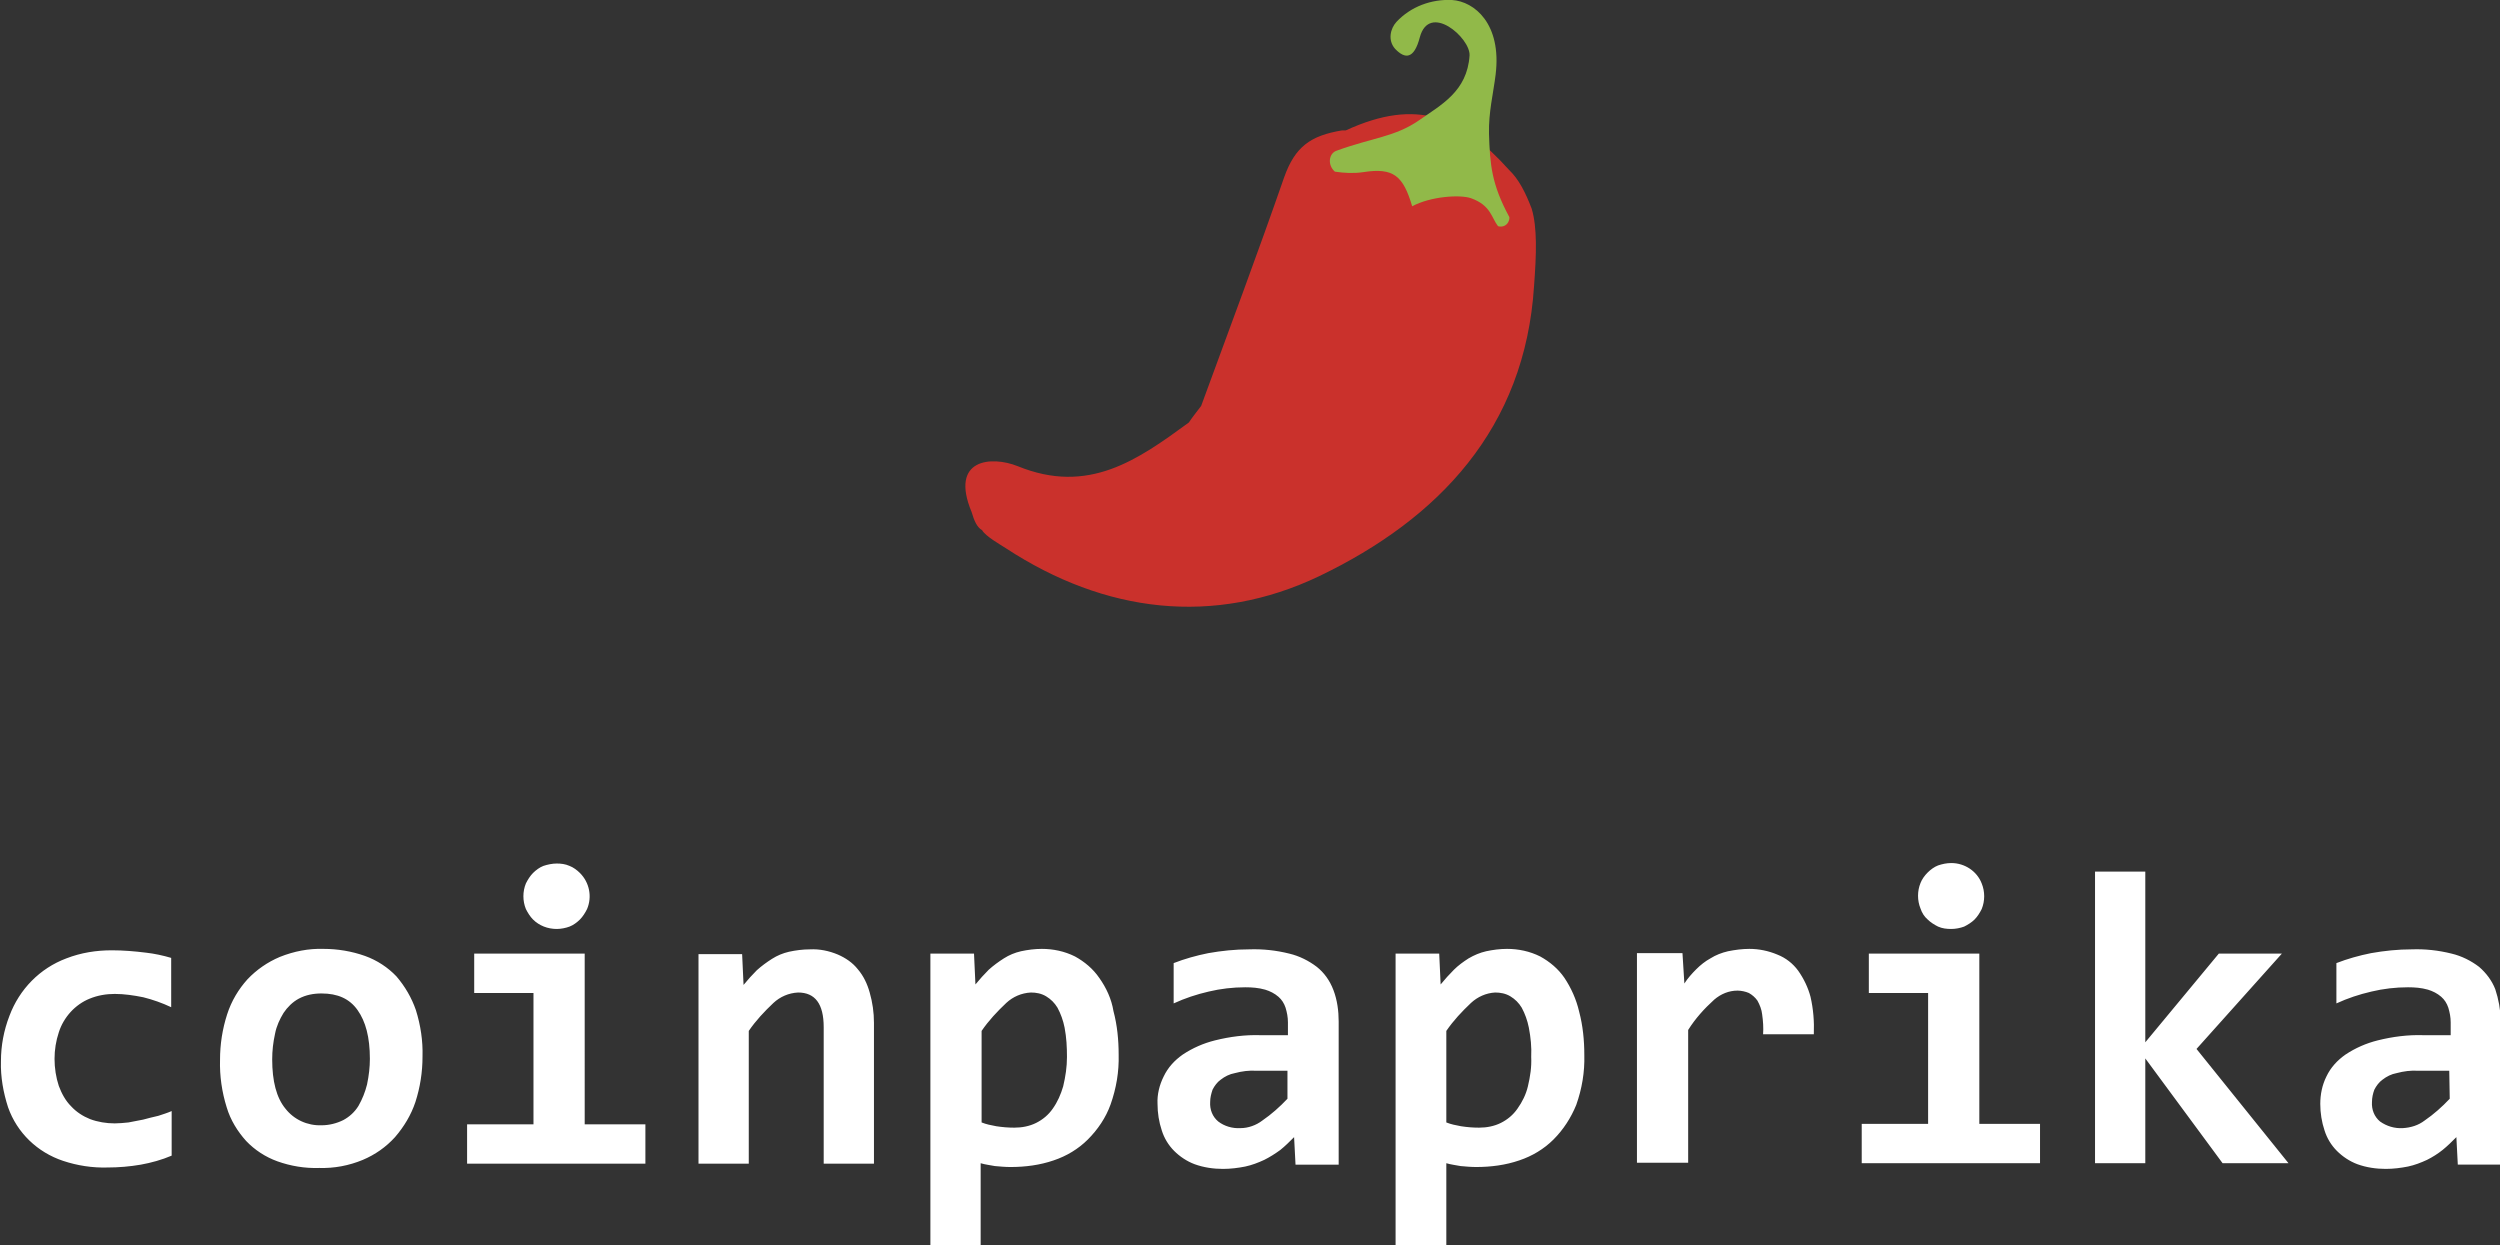 <?xml version="1.0" encoding="utf-8"?>
<!-- Generator: Adobe Illustrator 23.0.4, SVG Export Plug-In . SVG Version: 6.00 Build 0)  -->
<svg version="1.1" id="Layer_1" xmlns="http://www.w3.org/2000/svg" xmlns:xlink="http://www.w3.org/1999/xlink" x="0px" y="0px"
	 viewBox="0 0 527.2 262.6" style="enable-background:new 0 0 527.2 262.6;" xml:space="preserve">
<rect x="0" y="0" width="527.2" height="262.6" fill="#333333" stroke="none"/>
<style type="text/css">
	.st0{fill-rule:evenodd;clip-rule:evenodd;fill:#FFFFFF;}
	.st1{fill-rule:evenodd;clip-rule:evenodd;fill:#CA312C;}
	.st2{fill-rule:evenodd;clip-rule:evenodd;fill:#91B949;}
</style>
<title>cp_logoAsset 2</title>
<g>
	<g id="coinpaprika_copy_15">
		<path class="st0" d="M30.2,236.1c-1,0.2-2.1,0.4-3.1,0.6c-1,0.1-2,0.2-2.9,0.2c-1.8,0-3.6-0.3-5.2-0.9c-1.5-0.6-2.9-1.5-4-2.7
			c-1.2-1.2-2-2.7-2.6-4.3c-0.6-1.8-0.9-3.8-0.9-5.7c0-1.9,0.3-3.8,0.9-5.6c0.5-1.6,1.4-3.1,2.5-4.3c1.1-1.2,2.5-2.2,4-2.8
			c1.7-0.7,3.5-1,5.3-1c2,0,4,0.3,6,0.7c2,0.5,4,1.2,5.9,2.1V202c-1.7-0.5-3.5-0.9-5.3-1.1c-2.4-0.3-4.8-0.5-7.2-0.5
			c-3.3,0-6.5,0.5-9.6,1.7c-5.6,2.1-9.9,6.5-12,12.1c-1.2,3.1-1.8,6.3-1.8,9.6c-0.1,3.3,0.5,6.6,1.5,9.7c1.9,5.4,6.2,9.5,11.6,11.3
			c3,1,6.2,1.5,9.4,1.4c2.3,0,4.7-0.2,7-0.6c2.2-0.4,4.4-1,6.5-1.9v-9.4c-0.9,0.4-1.9,0.7-2.8,1C32.2,235.6,31.2,235.8,30.2,236.1z
			 M83.6,205.9c-1.8-1.9-4.1-3.4-6.6-4.3c-2.8-1-5.8-1.5-8.8-1.5c-3.1-0.1-6.2,0.5-9.2,1.7c-2.6,1.1-4.9,2.7-6.8,4.7
			c-1.9,2.1-3.4,4.6-4.3,7.4c-1,3.1-1.5,6.3-1.5,9.6c-0.1,3.4,0.4,6.8,1.4,10c0.8,2.7,2.3,5.1,4.1,7.1c1.8,1.9,4.1,3.4,6.6,4.3
			c2.8,1,5.8,1.5,8.8,1.4c3.2,0.1,6.3-0.5,9.2-1.7c2.6-1.1,4.9-2.7,6.8-4.8c1.9-2.2,3.4-4.7,4.3-7.4c1-3.1,1.5-6.3,1.5-9.6
			c0.1-3.3-0.4-6.6-1.4-9.8C86.8,210.4,85.4,208,83.6,205.9L83.6,205.9z M77.4,228.7c-0.4,1.6-1,3.1-1.8,4.5c-0.8,1.3-1.9,2.3-3.2,3
			c-1.4,0.7-3,1.1-4.6,1.1c-3,0.1-5.8-1.2-7.6-3.5c-1.9-2.3-2.8-5.8-2.8-10.4c0-1.8,0.2-3.6,0.6-5.4c0.3-1.6,1-3.1,1.8-4.4
			c0.8-1.2,1.9-2.3,3.2-3c1.5-0.8,3.1-1.1,4.8-1.1c3.4,0,5.9,1.1,7.6,3.5s2.6,5.7,2.6,10.3C78,225,77.8,226.8,77.4,228.7L77.4,228.7
			z M112.4,193.9c1.3,1.3,3.1,2,5,2c0.9,0,1.9-0.2,2.7-0.5c0.8-0.3,1.6-0.9,2.2-1.5c0.6-0.6,1.1-1.4,1.5-2.2
			c1.1-2.6,0.5-5.6-1.5-7.6c-0.6-0.6-1.4-1.2-2.2-1.5c-0.9-0.4-1.8-0.5-2.7-0.5c-0.9,0-1.9,0.2-2.8,0.5c-0.8,0.3-1.6,0.9-2.2,1.5
			c-0.6,0.6-1.1,1.4-1.5,2.2c-0.7,1.7-0.7,3.7,0,5.4C111.3,192.5,111.8,193.3,112.4,193.9L112.4,193.9z M123.4,201.1h-23.4v8.3h12.5
			v27.7h-14v8.3h37.6v-8.3h-12.8V201.1z M180.9,204.4c-1.1-1.4-2.6-2.4-4.2-3.1c-1.9-0.8-3.9-1.2-5.9-1.1c-1.5,0-3,0.2-4.4,0.5
			c-1.3,0.3-2.5,0.8-3.6,1.5c-1.1,0.7-2.2,1.5-3.2,2.4c-1,1-1.9,2-2.8,3.1l-0.3-6.5h-9.2v44.2h10.6v-28c1.5-2.2,3.3-4.1,5.2-5.9
			c1.4-1.3,3.2-2.1,5.2-2.2c3.6,0,5.4,2.4,5.4,7.3v28.8h10.6v-29.7c0-2.2-0.3-4.3-0.9-6.4C182.9,207.5,182.1,205.8,180.9,204.4z
			 M231.8,206.2c-1.3-1.9-3.1-3.4-5.1-4.5c-2.2-1.1-4.6-1.6-7-1.6c-1.5,0-3,0.2-4.4,0.5c-1.3,0.3-2.5,0.8-3.6,1.5
			c-1.1,0.7-2.2,1.5-3.2,2.4c-1,1-1.9,2-2.8,3.1l-0.3-6.5h-9.2v61.5h10.6v-17.3c1,0.3,2,0.4,3,0.6c1.1,0.1,2.2,0.2,3.3,0.2
			c3.1,0,6.2-0.4,9.1-1.4c2.7-0.9,5.2-2.4,7.2-4.4c2.1-2.1,3.8-4.6,4.8-7.4c1.2-3.4,1.8-6.9,1.7-10.5c0-3.1-0.3-6.2-1.1-9.2
			C234.4,210.7,233.3,208.3,231.8,206.2L231.8,206.2z M224.2,229.1c-0.5,1.7-1.2,3.3-2.2,4.7c-0.9,1.3-2.1,2.3-3.5,3
			c-1.4,0.7-3,1-4.6,1c-1.3,0-2.5-0.1-3.8-0.3c-1.1-0.2-2.1-0.4-3.1-0.8v-19.3c1.5-2.2,3.3-4.1,5.2-5.9c1.4-1.3,3.2-2.1,5.2-2.2
			c1.1,0,2.2,0.2,3.2,0.8c1,0.6,1.8,1.4,2.4,2.4c0.7,1.3,1.2,2.7,1.5,4.2c0.4,2.1,0.5,4.1,0.5,6.2C225,225,224.7,227,224.2,229.1
			L224.2,229.1z M277.7,203.9c-1.7-1.3-3.7-2.3-5.8-2.8c-2.8-0.7-5.6-1-8.5-0.9c-2.9,0-5.8,0.3-8.6,0.8c-2.5,0.5-5,1.2-7.3,2.1v8.5
			c2.4-1.1,4.8-1.9,7.4-2.5c2.5-0.6,5.1-0.9,7.7-0.9c1.4,0,2.8,0.1,4.2,0.5c1,0.3,2,0.8,2.8,1.5c0.7,0.6,1.2,1.4,1.5,2.3
			c0.3,1,0.5,2,0.5,3.1v2.7h-5.8c-3.2-0.1-6.4,0.3-9.6,1.1c-2.4,0.6-4.7,1.6-6.8,3c-1.7,1.2-3.1,2.7-4,4.6c-0.9,1.8-1.4,3.8-1.3,5.8
			c0,1.9,0.3,3.8,0.9,5.6c0.5,1.6,1.4,3.1,2.6,4.3c1.2,1.2,2.7,2.2,4.3,2.8c1.9,0.7,4,1,6,1c1.6,0,3.2-0.2,4.7-0.5
			c1.4-0.3,2.7-0.8,4-1.4c1.2-0.6,2.3-1.3,3.4-2.1c1-0.8,2-1.8,2.9-2.7l0.3,5.8h9.1v-30.2c0-2.2-0.3-4.5-1.1-6.6
			C280.4,206.7,279.2,205.1,277.7,203.9L277.7,203.9z M271.5,231.7c-1.6,1.7-3.4,3.3-5.3,4.6c-1.3,1-3,1.6-4.6,1.6
			c-1.7,0.1-3.4-0.4-4.7-1.4c-1.2-1-1.8-2.5-1.7-4.1c0-0.9,0.2-1.7,0.5-2.6c0.4-0.8,1-1.6,1.7-2.1c0.9-0.7,1.9-1.2,3-1.4
			c1.5-0.4,3-0.6,4.6-0.5h6.5V231.7z M329.9,206.2c-1.3-1.9-3.1-3.4-5.1-4.5c-2.2-1.1-4.6-1.6-7-1.6c-1.5,0-3,0.2-4.4,0.5
			c-1.3,0.3-2.5,0.8-3.7,1.5c-1.1,0.7-2.2,1.5-3.1,2.4c-1,1-1.9,2-2.8,3.1l-0.3-6.5h-9.2v61.5H305v-17.3c1,0.3,2,0.4,3,0.6
			c1.1,0.1,2.2,0.2,3.3,0.2c3.1,0,6.2-0.4,9.1-1.4c2.7-0.9,5.2-2.4,7.2-4.4c2.1-2.1,3.7-4.6,4.8-7.3c1.2-3.4,1.8-6.9,1.7-10.5
			c0-3.1-0.3-6.2-1.1-9.2C332.4,210.7,331.3,208.3,329.9,206.2L329.9,206.2z M322.2,229.1c-0.4,1.7-1.2,3.3-2.2,4.7
			c-0.9,1.3-2.1,2.3-3.5,3c-1.4,0.7-3,1-4.6,1c-1.3,0-2.5-0.1-3.8-0.3c-1.1-0.2-2.1-0.4-3.1-0.8v-19.3c1.5-2.2,3.3-4.1,5.2-5.9
			c1.4-1.3,3.2-2.1,5.1-2.2c1.1,0,2.2,0.2,3.2,0.8c1,0.6,1.8,1.4,2.4,2.4c0.7,1.3,1.2,2.7,1.5,4.2c0.4,2.1,0.6,4.1,0.5,6.2
			C323,225,322.7,227,322.2,229.1L322.2,229.1z M379.2,204.7c-1.1-1.5-2.6-2.7-4.4-3.4c-1.9-0.8-3.9-1.2-5.9-1.2
			c-1.5,0-3,0.2-4.5,0.5c-1.3,0.3-2.6,0.8-3.7,1.5c-1.1,0.6-2.1,1.4-3,2.3c-0.9,0.9-1.8,1.9-2.5,3l-0.4-6.4h-9.6v44.2H356v-28
			c1.5-2.4,3.4-4.5,5.5-6.4c1.4-1.2,3.1-1.9,4.9-1.9c0.8,0,1.7,0.2,2.4,0.5c0.7,0.4,1.3,0.9,1.8,1.6c0.5,0.9,0.9,1.9,1,2.9
			c0.2,1.4,0.3,2.8,0.2,4.2h10.7c0.1-2.7-0.1-5.3-0.7-7.9C381.3,208.3,380.4,206.4,379.2,204.7L379.2,204.7z M406.5,193.9
			c0.6,0.6,1.4,1.1,2.2,1.5c0.9,0.4,1.8,0.5,2.8,0.5c0.9,0,1.9-0.2,2.7-0.5c0.8-0.4,1.6-0.9,2.2-1.5c0.6-0.6,1.1-1.4,1.5-2.2
			c0.7-1.7,0.7-3.7,0-5.4c-1-2.6-3.6-4.3-6.4-4.3c-1,0-1.9,0.2-2.8,0.5c-0.8,0.3-1.6,0.9-2.2,1.5c-0.6,0.6-1.2,1.4-1.5,2.2
			c-0.7,1.7-0.7,3.7,0,5.4C405.3,192.5,405.8,193.3,406.5,193.9L406.5,193.9z M417.5,201.1h-23.4v8.3h12.5V237h-14v8.3h37.6V237
			h-12.8V201.1z M481.2,201.1h-13.3l-15.5,18.7v-36h-10.6v61.5h10.6v-22.1l16.3,22.1h13.9l-19.4-24.1L481.2,201.1z M526.2,208.6
			c-0.7-1.8-1.9-3.4-3.4-4.7c-1.7-1.3-3.7-2.3-5.8-2.8c-2.8-0.7-5.6-1-8.4-0.9c-2.9,0-5.8,0.3-8.6,0.8c-2.5,0.5-5,1.2-7.3,2.1v8.5
			c2.4-1.1,4.8-1.9,7.4-2.5c2.5-0.6,5.1-0.9,7.7-0.9c1.4,0,2.8,0.1,4.2,0.5c1,0.3,2,0.8,2.8,1.5c0.7,0.6,1.2,1.4,1.5,2.3
			c0.3,1,0.5,2,0.5,3.1v2.7h-5.8c-3.2-0.1-6.4,0.3-9.6,1.1c-2.4,0.6-4.7,1.6-6.8,3c-1.7,1.2-3.1,2.7-4,4.6c-0.9,1.8-1.3,3.8-1.3,5.8
			c0,1.9,0.3,3.8,0.9,5.6c0.5,1.6,1.4,3.1,2.6,4.3c1.2,1.2,2.7,2.2,4.3,2.8c1.9,0.7,4,1,6,1c1.6,0,3.2-0.2,4.7-0.5
			c1.4-0.3,2.7-0.8,4-1.4c1.2-0.6,2.3-1.3,3.3-2.1c1-0.8,2-1.8,2.9-2.7l0.3,5.8h9.1v-30.2C527.3,212.9,526.9,210.7,526.2,208.6
			L526.2,208.6z M516.6,231.7c-1.6,1.7-3.4,3.3-5.3,4.6c-1.3,1-2.9,1.5-4.6,1.6c-1.7,0.1-3.4-0.4-4.8-1.4c-1.2-1-1.8-2.5-1.7-4.1
			c0-0.9,0.2-1.8,0.5-2.6c0.4-0.8,1-1.6,1.7-2.1c0.9-0.7,1.9-1.2,3-1.4c1.5-0.4,3-0.6,4.6-0.5h6.5L516.6,231.7z"/>
	</g>
	<g id="Shape_6_copy_20">
		<g id="Shape_6_copy_20-2">
			<path class="st1" d="M323,44c-1.3-3.4-2.7-6.2-4.8-8.2c-10-11.1-19.2-15.3-34.4-8.3H283c-6.6,1.1-9.9,3.4-12.2,9.9
				c-5.6,16.1-11.6,32.1-17.5,48.2l0,0c-0.9,1.2-1.8,2.3-2.6,3.5c-10.8,7.9-21.2,15.3-36.1,9.2c-5.5-2.2-14.4-1.6-9.7,9.7
				c0.5,1.7,1.1,3.2,2.2,3.8c0.7,1.3,4.1,3.2,5,3.8c20.9,13.7,43.9,16.5,66.1,5.9c25.2-12.1,43.4-31.2,45.3-61.2
				C324,53.6,324.2,48,323,44z"/>
		</g>
	</g>
	<g id="Shape_7_copy_20">
		<g id="Shape_7_copy_20-2">
			<path class="st2" d="M314,28.2c-0.1-4.6,0.9-8.4,1.4-12.5C316.7,5,310.9,0.3,306.2,0c-4.4-0.2-8.7,1.4-11.7,4.6
				c-1.3,1.4-1.9,3.9-0.3,5.7c2.1,2.2,4,2.2,5.2-2.4c2-7.5,10.7,0.1,10.5,3.8c-0.5,7.6-6,10.4-10.7,13.7c-5.1,3.5-9.7,3.6-17.4,6.4
				c-1.6,0.6-1.9,3-0.3,4.4c2,0.3,4,0.4,6,0.1c6.4-1,8.4,0.8,10.3,7.2c3.9-2.1,10.1-2.5,12.4-1.7c4.2,1.5,4.3,4.1,5.7,5.9
				c1,0.3,2-0.2,2.3-1.2c0.1-0.2,0.1-0.4,0.1-0.7C314.5,38.8,314.2,34.6,314,28.2z"/>
		</g>
	</g>
</g>
</svg>
